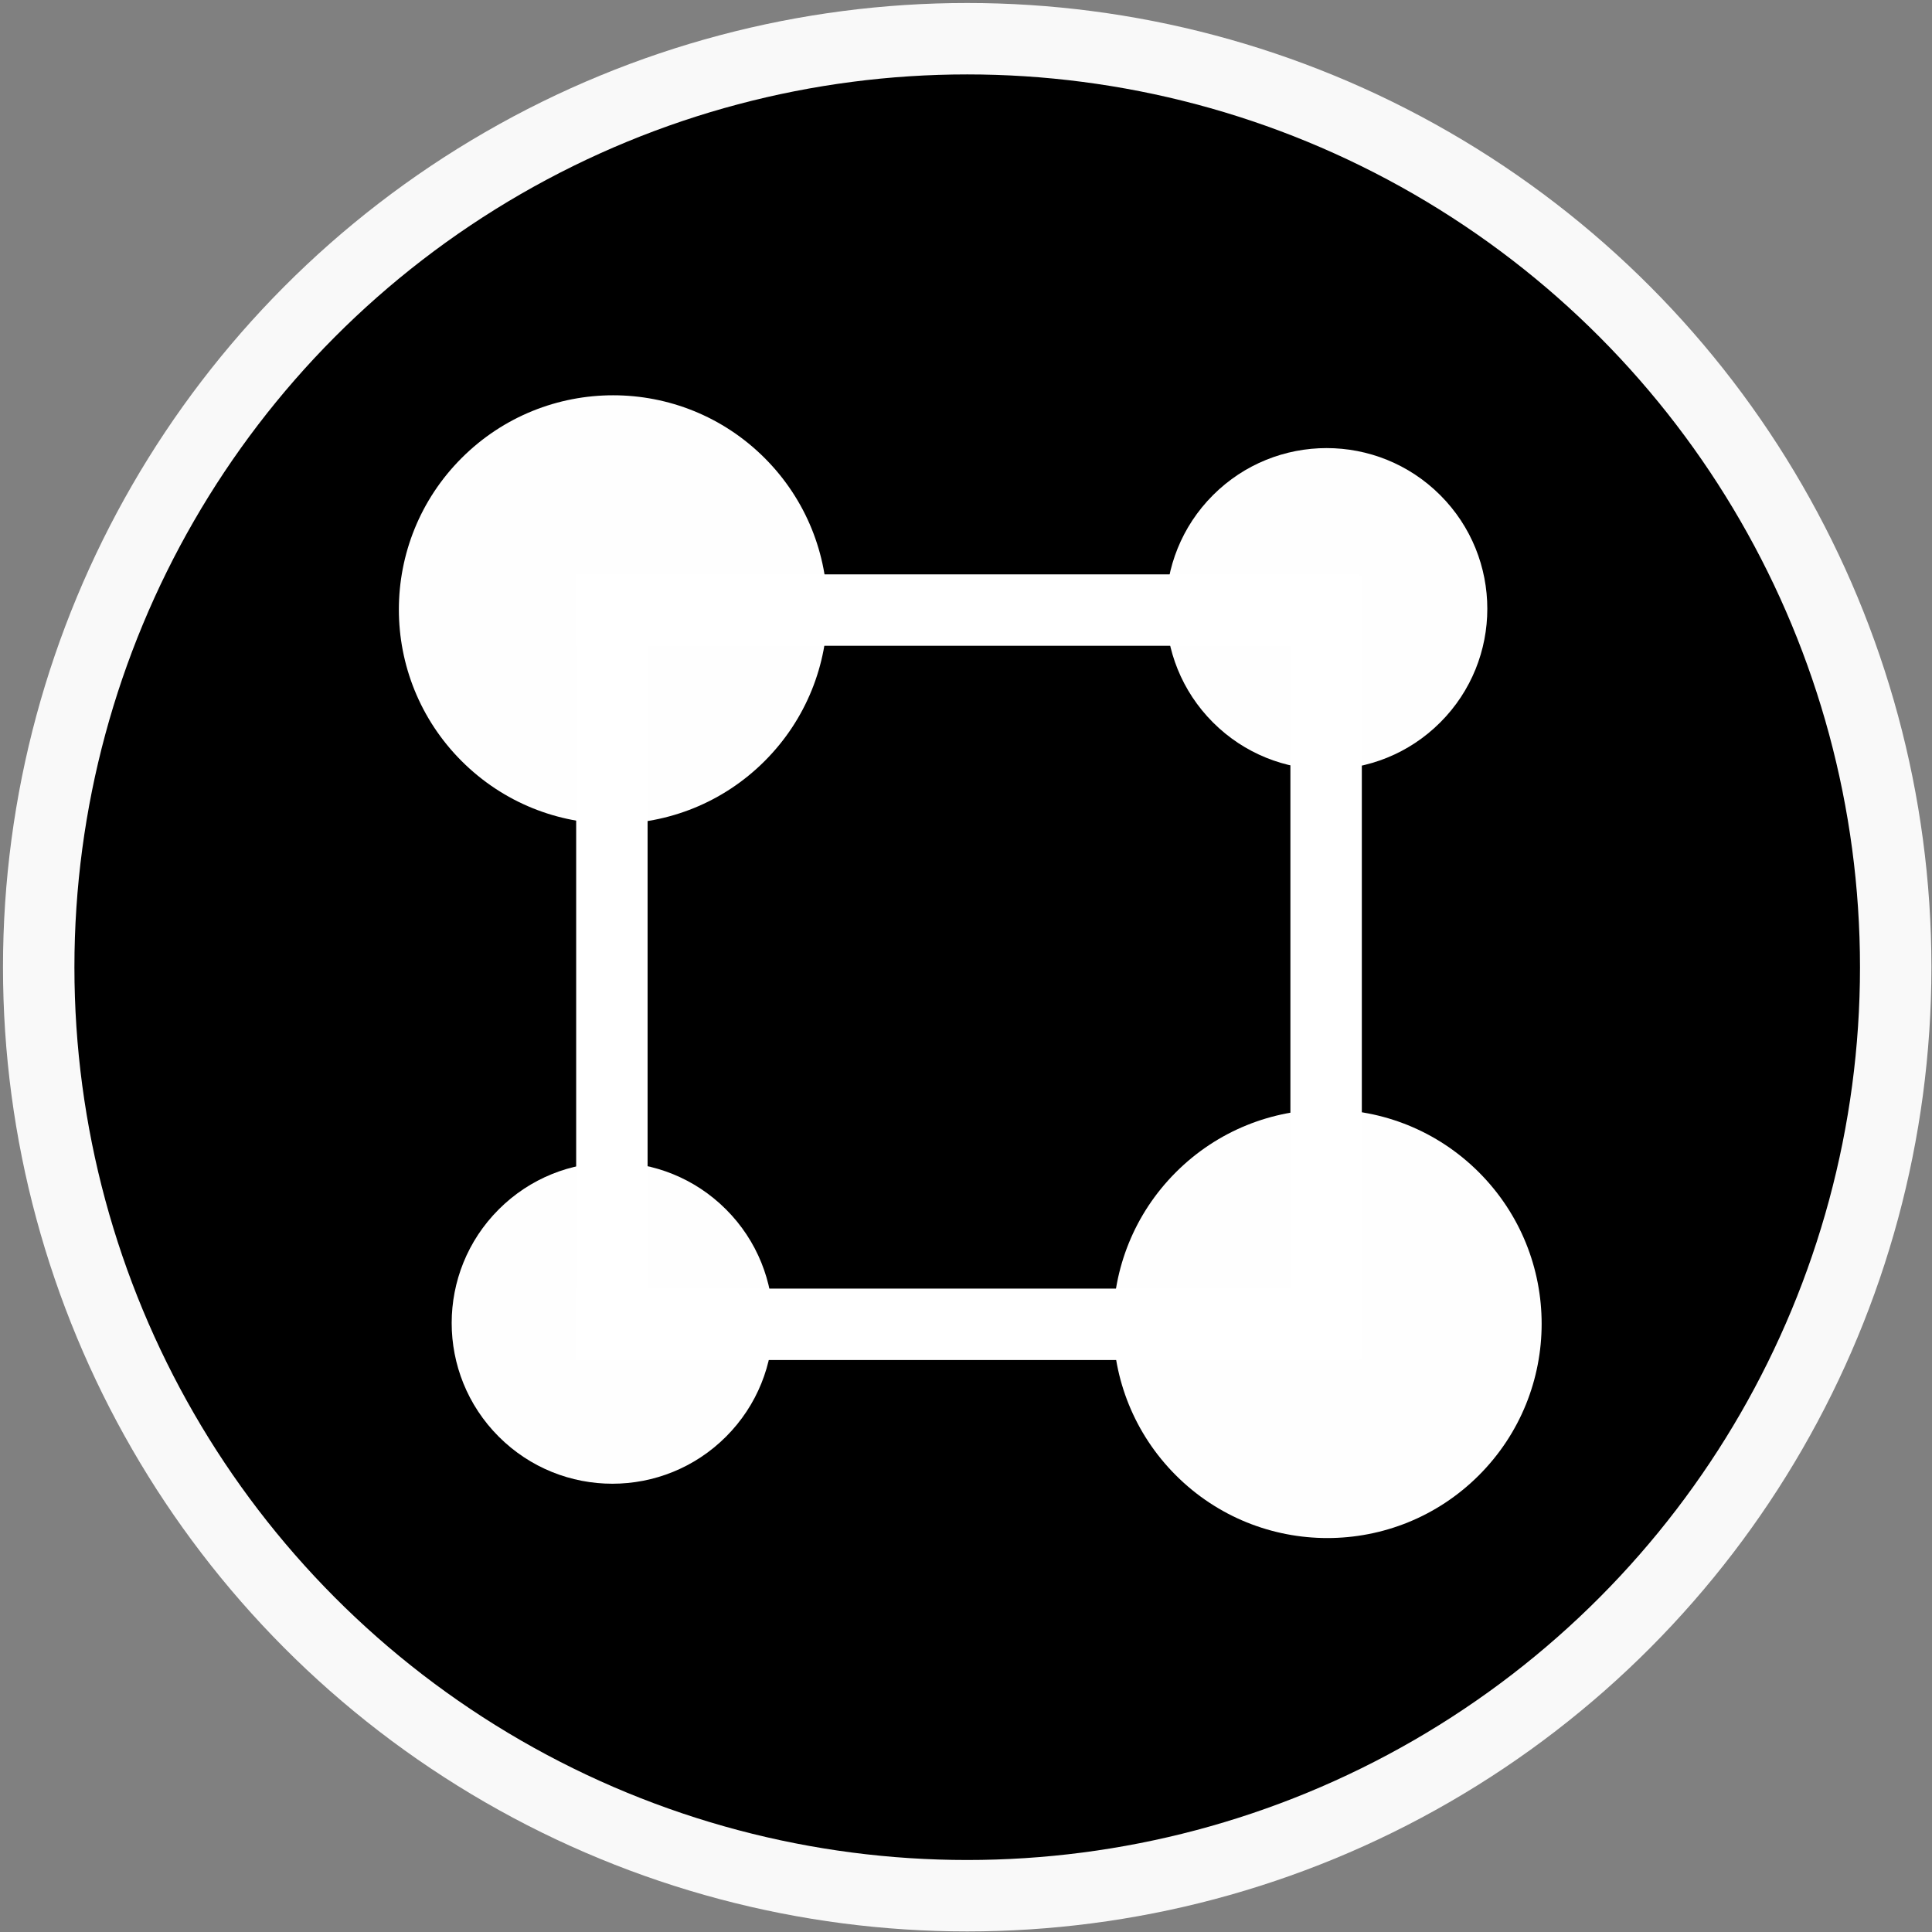 <svg width="541" height="541" viewBox="0 0 541 541" fill="none" xmlns="http://www.w3.org/2000/svg">
<rect x="0" y="0" width="541" height="541" fill="#808080" stroke="none"/>
<g clip-path="url(#clip0_203_8)">
<circle cx="270.838" cy="270.838" r="270" fill="#F9F9F9"/>
<circle cx="270.838" cy="270.838" r="250" fill="black"/>
<circle cx="171.692" cy="170.687" r="60" transform="rotate(-45 171.692 170.687)" fill="#FEFEFE"/>
<circle cx="171.479" cy="370.474" r="45" transform="rotate(-45 171.479 370.474)" fill="#FEFEFE"/>
<circle cx="371.479" cy="170.474" r="45" transform="rotate(-45 371.479 170.474)" fill="#FEFEFE"/>
<circle cx="371.692" cy="370.687" r="60" transform="rotate(-45 371.692 370.687)" fill="#FEFEFE"/>
<line x1="161.236" y1="170.835" x2="380.439" y2="170.835" stroke="white" stroke-width="20"/>
<line x1="161.236" y1="370.835" x2="380.439" y2="370.835" stroke="white" stroke-width="20"/>
<line x1="171.339" y1="380.439" x2="171.339" y2="161.236" stroke="white" stroke-width="20"/>
<line x1="371.339" y1="380.439" x2="371.339" y2="161.236" stroke="white" stroke-width="20"/>
</g>
<defs>
<clipPath id="clip0_203_8">
<rect width="540" height="540" fill="white" transform="translate(0.838 0.838)"/>
</clipPath>
</defs>
</svg>
